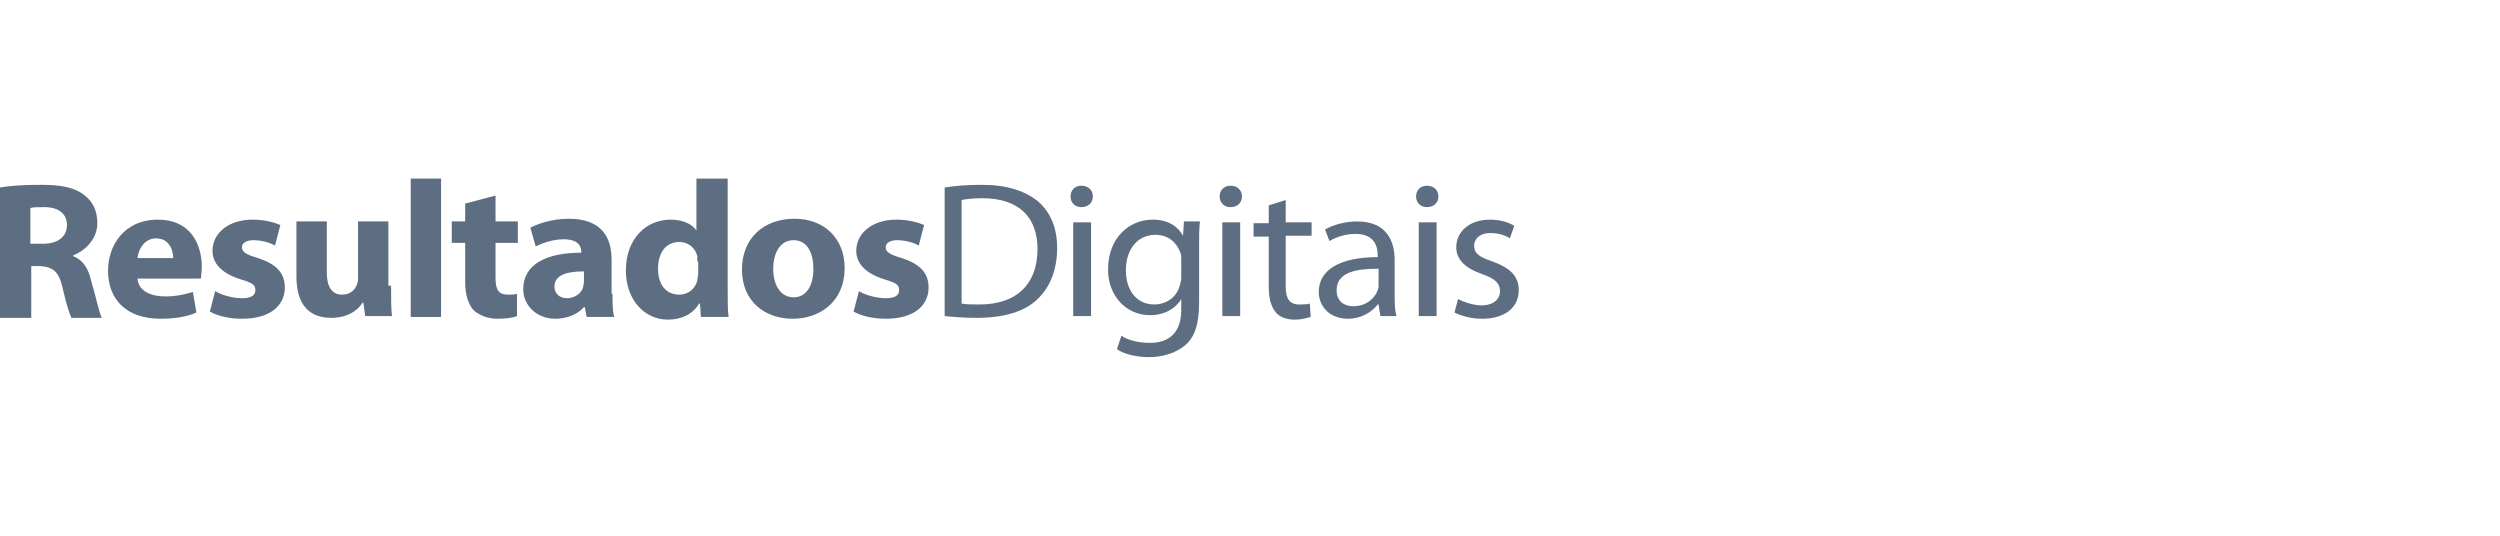 <?xml version="1.0" encoding="utf-8"?>
<!-- Generator: Adobe Illustrator 19.1.0, SVG Export Plug-In . SVG Version: 6.00 Build 0)  -->
<svg version="1.1" id="Layer_1" xmlns="http://www.w3.org/2000/svg" xmlns:xlink="http://www.w3.org/1999/xlink" x="0px" y="0px"
	 viewBox="0 0 280 60" style="enable-background:new 0 0 280 60;" xml:space="preserve">
<style type="text/css">
	.st0{fill:#5e6e82;}
</style>
<g>
	<g>
		<path class="st0" d="M0,21c1.1-0.2,2.7-0.3,4.6-0.3c2.3,0,3.8,0.3,4.9,1.2c0.9,0.7,1.4,1.7,1.4,3.1c0,1.8-1.4,3.1-2.7,3.6v0.1
			c1.1,0.4,1.7,1.4,2,2.7c0.5,1.7,0.9,3.6,1.2,4.2H8c-0.2-0.4-0.6-1.6-1-3.4c-0.4-1.8-1.1-2.3-2.5-2.4h-1v5.8H0V21z M3.4,27.3h1.4
			c1.7,0,2.7-0.8,2.7-2.1c0-1.3-1-2-2.5-2c-0.8,0-1.3,0-1.6,0.1V27.3z"/>
		<path class="st0" d="M15.4,31.2c0.1,1.4,1.5,2,3.1,2c1.2,0,2.1-0.2,3.1-0.5L22,35c-1.1,0.5-2.5,0.7-4,0.7c-3.8,0-5.9-2.1-5.9-5.4
			c0-2.7,1.7-5.7,5.6-5.7c3.6,0,4.9,2.7,4.9,5.3c0,0.6-0.1,1.1-0.1,1.3H15.4z M19.4,28.9c0-0.8-0.4-2.2-1.9-2.2
			c-1.4,0-2,1.3-2.1,2.2H19.4z"/>
		<path class="st0" d="M24.1,32.6c0.6,0.4,1.9,0.8,3,0.8c1,0,1.5-0.3,1.5-0.9c0-0.6-0.3-0.8-1.6-1.2c-2.3-0.7-3.2-1.9-3.2-3.2
			c0-2,1.8-3.5,4.5-3.5c1.3,0,2.4,0.3,3.1,0.6l-0.6,2.3c-0.5-0.3-1.5-0.6-2.4-0.6c-0.8,0-1.3,0.3-1.3,0.8c0,0.5,0.4,0.8,1.8,1.2
			c2.1,0.7,3,1.7,3,3.3c0,2-1.6,3.5-4.8,3.5c-1.4,0-2.7-0.3-3.6-0.8L24.1,32.6z"/>
		<path class="st0" d="M43.8,32c0,1.4,0,2.5,0.1,3.4h-3l-0.2-1.5h-0.1c-0.4,0.7-1.5,1.7-3.5,1.7c-2.3,0-3.9-1.3-3.9-4.6v-6.2h3.4
			v5.7c0,1.5,0.5,2.5,1.7,2.5c1,0,1.5-0.6,1.7-1.2c0.1-0.2,0.1-0.4,0.1-0.7v-6.3h3.4V32z"/>
		<path class="st0" d="M46,20h3.4v15.5H46V20z"/>
		<path class="st0" d="M55.5,21.9v2.9H58v2.4h-2.5v3.9c0,1.3,0.3,1.9,1.4,1.9c0.5,0,0.7,0,1-0.1l0,2.5c-0.4,0.2-1.3,0.3-2.2,0.3
			c-1.1,0-2-0.4-2.6-0.9c-0.6-0.6-1-1.7-1-3.2v-4.4h-1.5v-2.4h1.5v-2L55.5,21.9z"/>
		<path class="st0" d="M68.6,32.9c0,1,0,2,0.2,2.6h-3.1l-0.2-1.1h-0.1c-0.7,0.8-1.9,1.3-3.2,1.3c-2.2,0-3.6-1.6-3.6-3.3
			c0-2.8,2.6-4.1,6.5-4.1v-0.1c0-0.6-0.3-1.4-2-1.4c-1.1,0-2.3,0.4-3.1,0.8l-0.6-2.1c0.8-0.4,2.3-1,4.3-1c3.7,0,4.8,2.1,4.8,4.6
			V32.9z M65.3,30.4c-1.8,0-3.2,0.4-3.2,1.7c0,0.8,0.6,1.3,1.4,1.3c0.8,0,1.6-0.5,1.8-1.2c0-0.2,0.1-0.4,0.1-0.6V30.4z"/>
		<path class="st0" d="M81.5,20v12.3c0,1.2,0,2.5,0.1,3.2h-3.1l-0.1-1.5h-0.1c-0.7,1.2-2,1.8-3.5,1.8c-2.6,0-4.7-2.2-4.7-5.5
			c0-3.6,2.3-5.7,5-5.7c1.4,0,2.4,0.5,2.9,1.2h0V20H81.5z M78.1,29.3c0-0.2,0-0.4,0-0.6c-0.2-0.9-1-1.6-2-1.6c-1.6,0-2.4,1.3-2.4,3
			c0,1.8,0.9,2.9,2.4,2.9c1,0,1.8-0.7,2-1.6c0-0.2,0.1-0.5,0.1-0.8V29.3z"/>
		<path class="st0" d="M94.6,30c0,3.9-2.9,5.7-5.8,5.7c-3.2,0-5.7-2-5.7-5.5c0-3.5,2.4-5.7,5.9-5.7C92.4,24.5,94.6,26.8,94.6,30z
			 M86.6,30.1c0,1.8,0.8,3.2,2.3,3.2c1.4,0,2.2-1.3,2.2-3.2c0-1.6-0.6-3.2-2.2-3.2C87.2,26.9,86.6,28.6,86.6,30.1z"/>
		<path class="st0" d="M96.2,32.6c0.6,0.4,1.9,0.8,3,0.8c1,0,1.5-0.3,1.5-0.9c0-0.6-0.3-0.8-1.6-1.2c-2.3-0.7-3.2-1.9-3.2-3.2
			c0-2,1.8-3.5,4.5-3.5c1.3,0,2.4,0.3,3.1,0.6l-0.6,2.3c-0.5-0.3-1.5-0.6-2.4-0.6c-0.8,0-1.3,0.3-1.3,0.8c0,0.5,0.4,0.8,1.8,1.2
			c2.1,0.7,3,1.7,3,3.3c0,2-1.6,3.5-4.8,3.5c-1.4,0-2.7-0.3-3.6-0.8L96.2,32.6z"/>
	</g>
	<g>
		<path class="st0" d="M105.8,21c1.2-0.2,2.6-0.3,4.2-0.3c2.8,0,4.8,0.7,6.2,1.8c1.4,1.2,2.2,2.9,2.2,5.3c0,2.4-0.8,4.4-2.2,5.7
			c-1.4,1.4-3.8,2.1-6.8,2.1c-1.4,0-2.6-0.1-3.6-0.2V21z M107.7,34c0.5,0.1,1.2,0.1,2,0.1c4.2,0,6.5-2.3,6.5-6.2
			c0-3.5-2-5.7-6.2-5.7c-1,0-1.8,0.1-2.3,0.2V34z"/>
		<path class="st0" d="M122.4,22c0,0.7-0.5,1.2-1.3,1.2c-0.7,0-1.2-0.5-1.2-1.2c0-0.7,0.5-1.2,1.2-1.2
			C121.9,20.8,122.4,21.3,122.4,22z M120.2,35.5V24.9h2v10.5H120.2z"/>
		<path class="st0" d="M134.3,33.9c0,2.4-0.5,3.9-1.6,4.8c-1.1,0.9-2.6,1.3-4,1.3c-1.3,0-2.8-0.3-3.6-0.9l0.5-1.5
			c0.7,0.5,1.9,0.8,3.2,0.8c2,0,3.5-1,3.5-3.7v-1.2h0c-0.6,1-1.8,1.8-3.5,1.8c-2.7,0-4.7-2.2-4.7-5.1c0-3.6,2.4-5.6,5-5.6
			c1.9,0,2.9,0.9,3.4,1.8h0l0.1-1.6h1.8c-0.1,0.7-0.1,1.6-0.1,2.9V33.9z M132.3,29.1c0-0.3,0-0.6-0.1-0.8c-0.4-1.1-1.3-2-2.8-2
			c-1.9,0-3.3,1.5-3.3,4c0,2.1,1.1,3.8,3.2,3.8c1.2,0,2.4-0.7,2.8-2c0.1-0.3,0.2-0.7,0.2-1V29.1z"/>
		<path class="st0" d="M139.1,22c0,0.7-0.5,1.2-1.3,1.2c-0.7,0-1.2-0.5-1.2-1.2c0-0.7,0.5-1.2,1.2-1.2
			C138.6,20.8,139.1,21.3,139.1,22z M136.9,35.5V24.9h2v10.5H136.9z"/>
		<path class="st0" d="M144,22.4v2.5h2.9v1.5H144v5.7c0,1.3,0.4,2,1.5,2c0.5,0,0.9,0,1.2-0.1l0.1,1.5c-0.4,0.1-1,0.3-1.8,0.3
			c-0.9,0-1.7-0.3-2.1-0.8c-0.5-0.6-0.8-1.5-0.8-2.8v-5.7h-1.7v-1.5h1.7v-2L144,22.4z"/>
		<path class="st0" d="M156.2,32.9c0,0.9,0,1.8,0.2,2.5h-1.8l-0.2-1.3h-0.1c-0.6,0.8-1.8,1.6-3.3,1.6c-2.2,0-3.3-1.5-3.3-3
			c0-2.5,2.4-3.9,6.6-3.9v-0.2c0-0.8-0.2-2.4-2.5-2.4c-1,0-2.1,0.3-2.9,0.8l-0.5-1.3c0.9-0.5,2.2-0.9,3.6-0.9c3.3,0,4.2,2.2,4.2,4.3
			V32.9z M154.3,30.1c-2.2,0-4.6,0.3-4.6,2.4c0,1.3,0.9,1.8,1.9,1.8c1.4,0,2.4-0.9,2.7-1.8c0.1-0.2,0.1-0.4,0.1-0.6V30.1z"/>
		<path class="st0" d="M161.1,22c0,0.7-0.5,1.2-1.3,1.2c-0.7,0-1.2-0.5-1.2-1.2c0-0.7,0.5-1.2,1.2-1.2
			C160.6,20.8,161.1,21.3,161.1,22z M158.9,35.5V24.9h2v10.5H158.9z"/>
		<path class="st0" d="M163.3,33.5c0.6,0.3,1.7,0.7,2.6,0.7c1.4,0,2.1-0.7,2.1-1.6c0-0.9-0.6-1.4-2-1.9c-2-0.7-2.9-1.7-2.9-3
			c0-1.7,1.4-3.1,3.8-3.1c1.1,0,2.1,0.3,2.7,0.7l-0.5,1.4c-0.4-0.3-1.2-0.6-2.2-0.6c-1.2,0-1.8,0.7-1.8,1.4c0,0.9,0.6,1.3,2.1,1.8
			c1.9,0.7,2.9,1.6,2.9,3.2c0,1.9-1.5,3.2-4.1,3.2c-1.2,0-2.3-0.3-3.1-0.7L163.3,33.5z"/>
	</g>
</g>
</svg>
